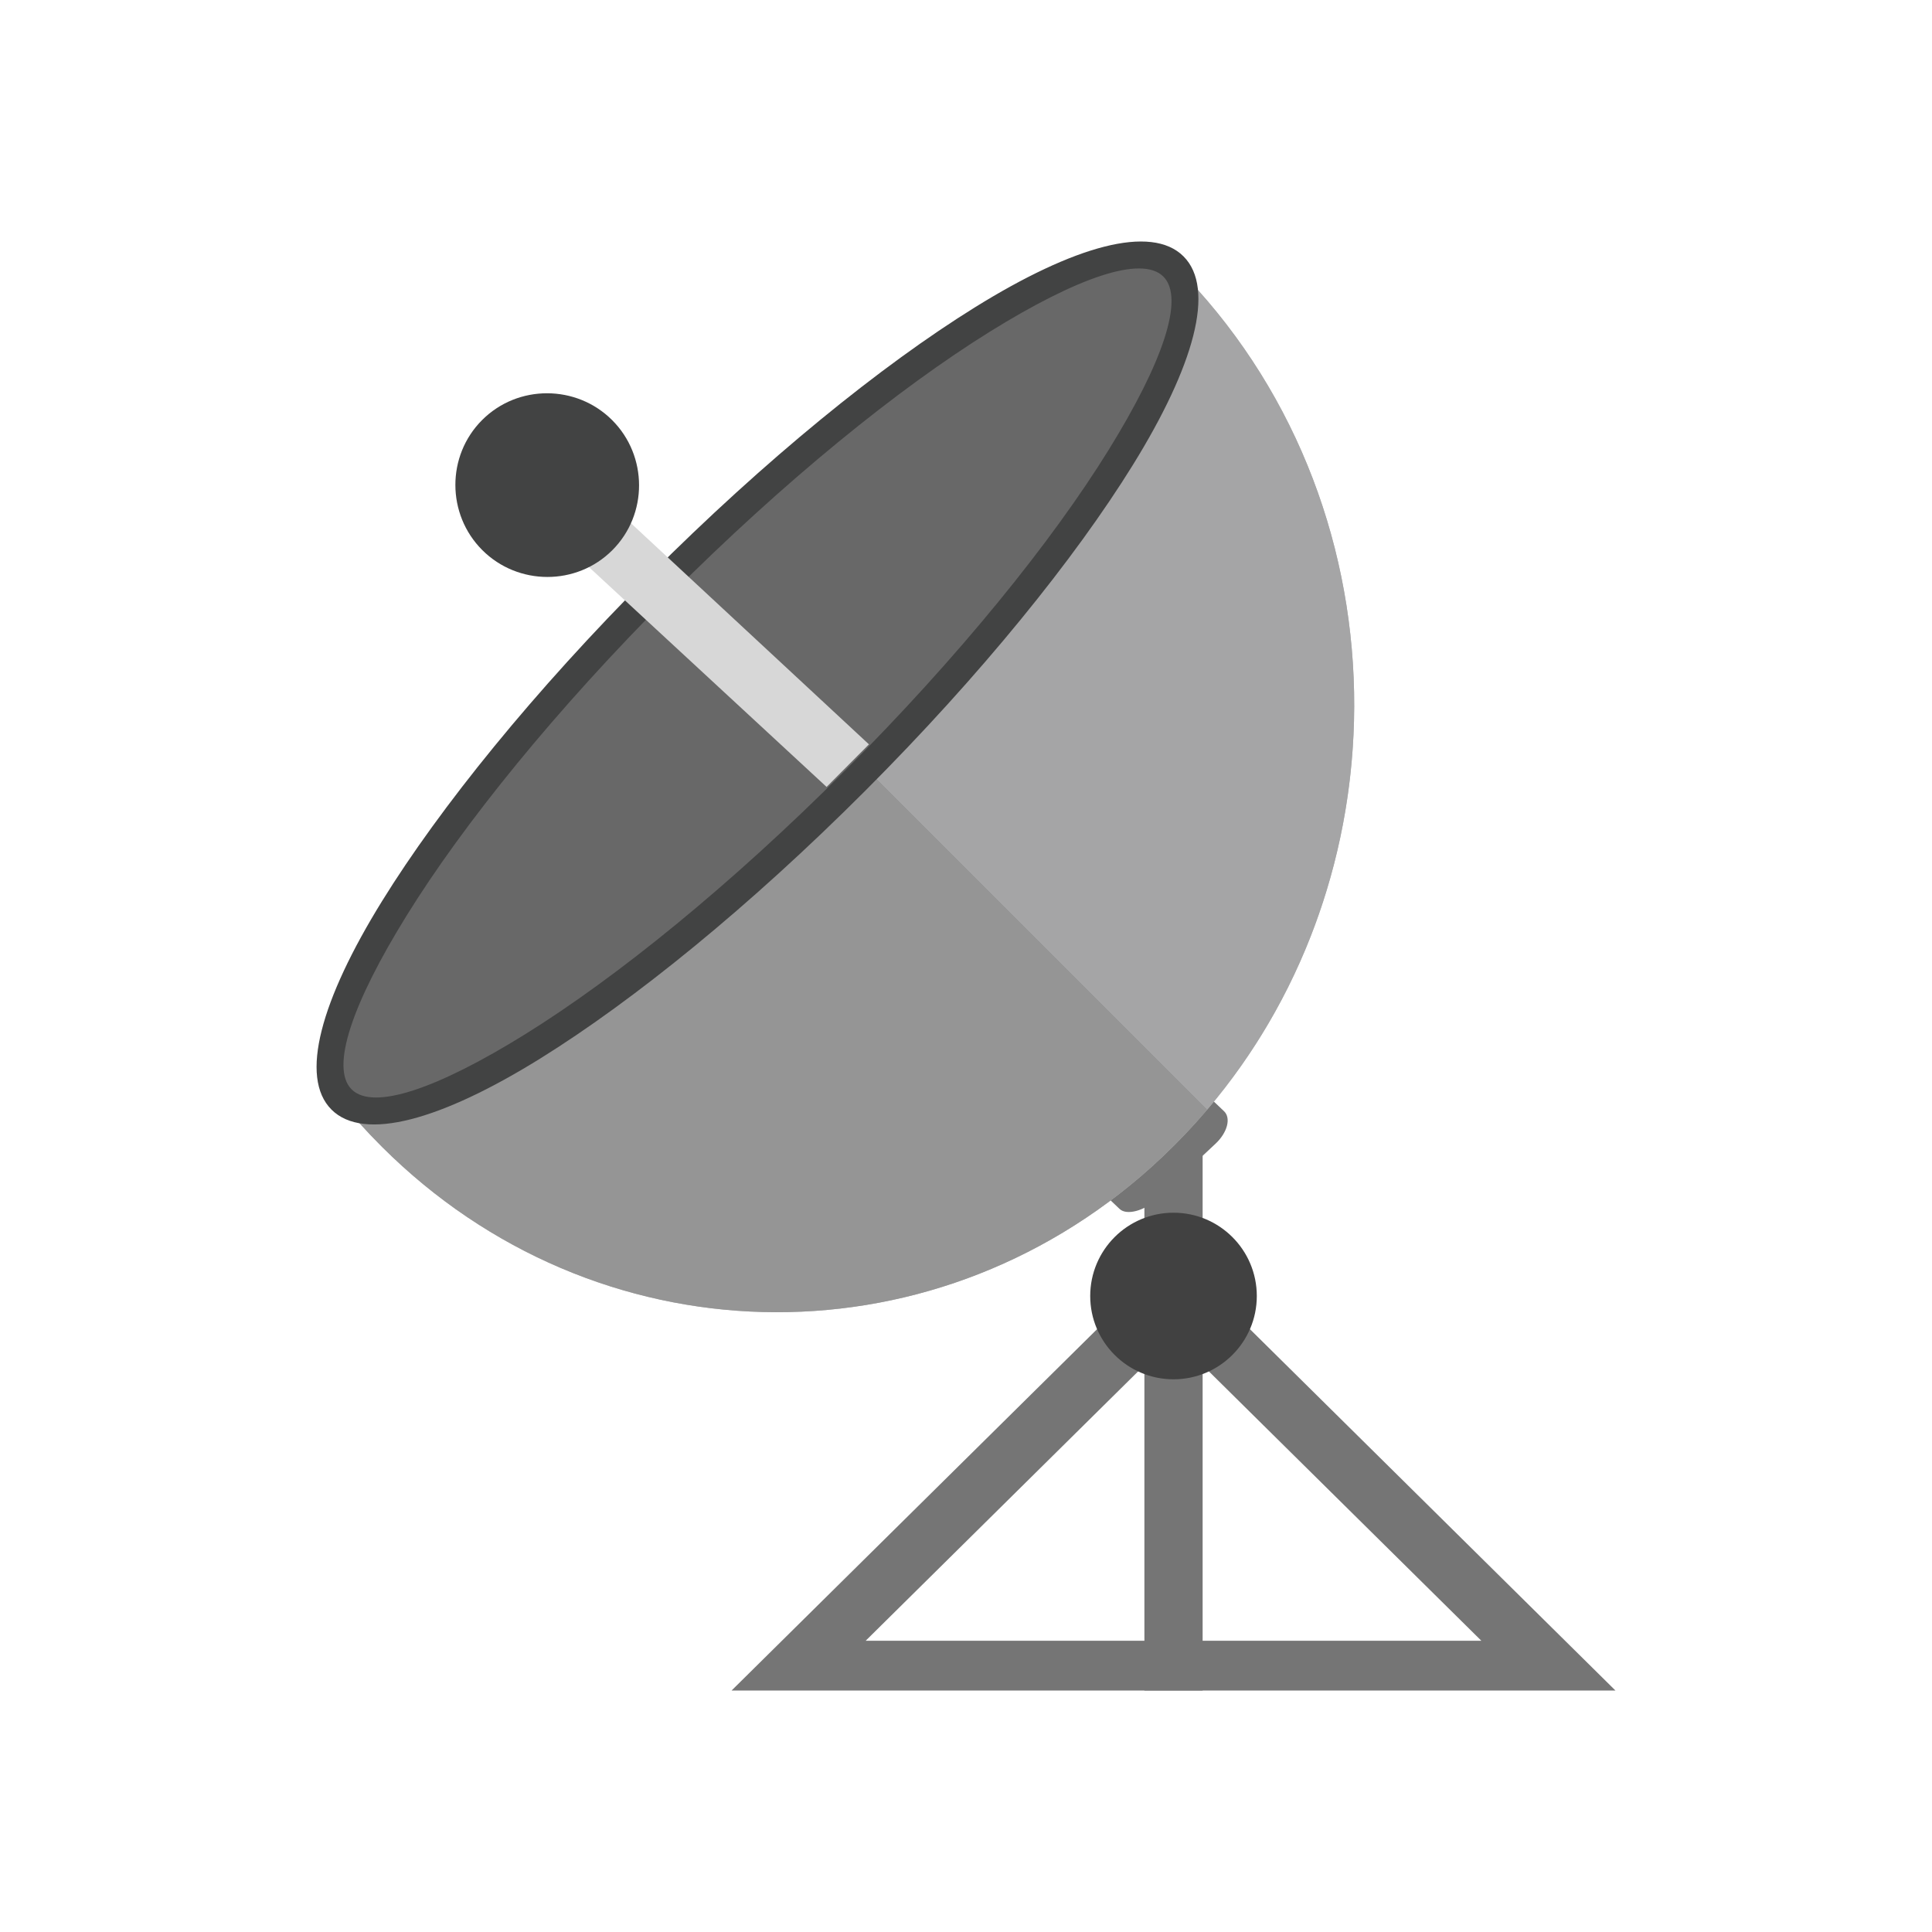 <?xml version="1.0" encoding="UTF-8"?>
<!DOCTYPE svg PUBLIC "-//W3C//DTD SVG 1.1//EN" "http://www.w3.org/Graphics/SVG/1.1/DTD/svg11.dtd">
<!-- Creator: CorelDRAW -->
<svg xmlns="http://www.w3.org/2000/svg" xml:space="preserve" width="2048px" height="2048px" style="shape-rendering:geometricPrecision; text-rendering:geometricPrecision; image-rendering:optimizeQuality; fill-rule:evenodd; clip-rule:evenodd"
viewBox="0 0 2048 2048"
 xmlns:xlink="http://www.w3.org/1999/xlink">
 <defs>
  <style type="text/css">
   <![CDATA[
    .fil8 {fill:none}
    .fil1 {fill:#414141}
    .fil5 {fill:#686868}
    .fil0 {fill:#757575}
    .fil6 {fill:#424343;fill-rule:nonzero}
    .fil3 {fill:#959595;fill-rule:nonzero}
    .fil4 {fill:#A5A5A6;fill-rule:nonzero}
    .fil2 {fill:#B3B4B4;fill-rule:nonzero}
    .fil7 {fill:#D7D7D7;fill-rule:nonzero}
   ]]>
  </style>
 </defs>
 <g id="Layer_x0020_1">
  <g id="_549436840">
   <rect id="_549444640" class="fil0" x="1213.11" y="1151.91" width="61.73" height="640.092"/>
   <rect id="_549434416" class="fil0" transform="matrix(-0.433 -0.412 -0.718 0.672 1311.3 1191.05)" width="106.25" height="154.167" rx="31.75" ry="31.75"/>
   <path id="_549433960" class="fil0" d="M1243.96 1328.89l-468.442 463.113 936.9 0 -468.457 -463.113zm-28.279 115.729l-255.479 252.567 -42.592 42.108 70.874 0 510.961 0 70.877 0 -42.593 -42.108 -255.482 -252.567 -28.284 -27.963 -28.283 27.963z"/>
   <ellipse id="_549441112" class="fil1" cx="1243.97" cy="1373.82" rx="88.299" ry="88.299"/>
   <path id="_549438568" class="fil2" d="M1222.02 305.255l-419.753 420.67 -419.752 420.672 -21.595 21.641 20.458 22.739c7.297,8.111 15.166,16.372 23.582,24.769 112.906,112.662 257.548,171.277 403.716,175.06 146.119,3.781 293.56,-47.275 412.128,-153.953 7.989,-7.188 16.241,-15.045 24.757,-23.578 121.925,-122.193 185.506,-284.783 189.735,-448.869 4.228,-164.036 -50.895,-329.671 -166.367,-458.013l-22.78 -25.318 -24.129 24.181z"/>
   <path id="_549430696" class="fil3" d="M815.977 712.186l-0.458 0.458 -13.251 13.28 -419.752 420.672 -21.595 21.641 20.458 22.739c7.297,8.111 15.166,16.372 23.582,24.769 112.906,112.662 257.548,171.277 403.716,175.06 146.119,3.781 293.56,-47.275 412.128,-153.953 7.989,-7.188 16.241,-15.045 24.757,-23.578 11.994,-12.02 23.417,-24.438 34.282,-37.205l0.008 -0.009 -463.875 -463.874z"/>
   <path id="_549427168" class="fil4" d="M1222.02 305.255l-406.044 406.931 463.875 463.874c99.566,-116.998 151.632,-263.716 155.445,-411.655 4.228,-164.036 -50.895,-329.671 -166.367,-458.013l-22.78 -25.318 -24.129 24.181z"/>
   <ellipse id="_549420880" class="fil5" transform="matrix(-0.612 -0.611 -0.861 0.862 802.979 723.985)" rx="169.348" ry="512.139"/>
   <path id="_549417616" class="fil6" d="M1254.56 271.741c-34.258,-34.213 -116.228,-11.067 -221.056,54.008 -99.395,61.704 -222.18,161.256 -344.79,284.025l-0.03 -0.03 -0.046 0.045 -0.035 0.035 0 0.059c-122.525,122.698 -221.909,245.636 -283.536,345.209 -64.909,104.878 -87.936,186.861 -53.706,221.106l-0.03 0.031 0.001 0.001 0.058 0c34.257,34.209 116.223,11.066 221.048,-54.006 99.389,-61.7 222.17,-161.247 344.778,-284.009l0.03 0.03 0.065 -0.065 0.015 -0.015 0 -0.058c122.531,-122.701 221.92,-245.647 283.55,-345.223 64.931,-104.913 87.956,-186.917 53.684,-221.143zm-205.055 79.73c92.23,-57.255 160.759,-81.206 183.717,-58.277 22.945,22.915 -0.926,91.479 -58.068,183.804 -60.438,97.652 -158.301,218.616 -279.253,339.741l-0.028 -0.028 -0.017 0.015 -0.064 0.064 0 0.059c-120.867,121.024 -241.705,219.033 -339.356,279.653 -92.189,57.227 -160.694,81.18 -183.679,58.303l0.028 -0.03 -0.001 -0.001 -0.058 0c-22.945,-22.913 0.924,-91.475 58.062,-183.797 60.435,-97.648 158.293,-218.608 279.239,-339.727l0.028 0.028 0.037 -0.035 0.045 -0.046 0 -0.058c120.869,-121.029 241.709,-219.044 339.368,-279.669z"/>
   <polygon id="_549422248" class="fil7" points="617.024,594.394 876.224,834.181 921.103,789.038 665.724,551.754 "/>
   <path id="_549437176" class="fil6" d="M511.074 445.239l-0.001 0.001c-18.942,18.945 -28.394,43.889 -28.355,68.898 0.04,25.036 9.542,50.002 28.5,68.959l0.001 0.001c18.957,18.958 43.923,28.46 68.956,28.5 25.009,0.039 49.954,-9.412 68.9,-28.356 18.945,-18.945 28.395,-43.891 28.354,-68.9 -0.039,-25.035 -9.544,-50.006 -28.5,-68.961 -18.956,-18.956 -43.923,-28.46 -68.957,-28.497 -25.006,-0.04 -49.951,9.409 -68.897,28.354z"/>
  </g>
  <rect class="fil8" width="2048" height="2048"/>
 </g>
</svg>
